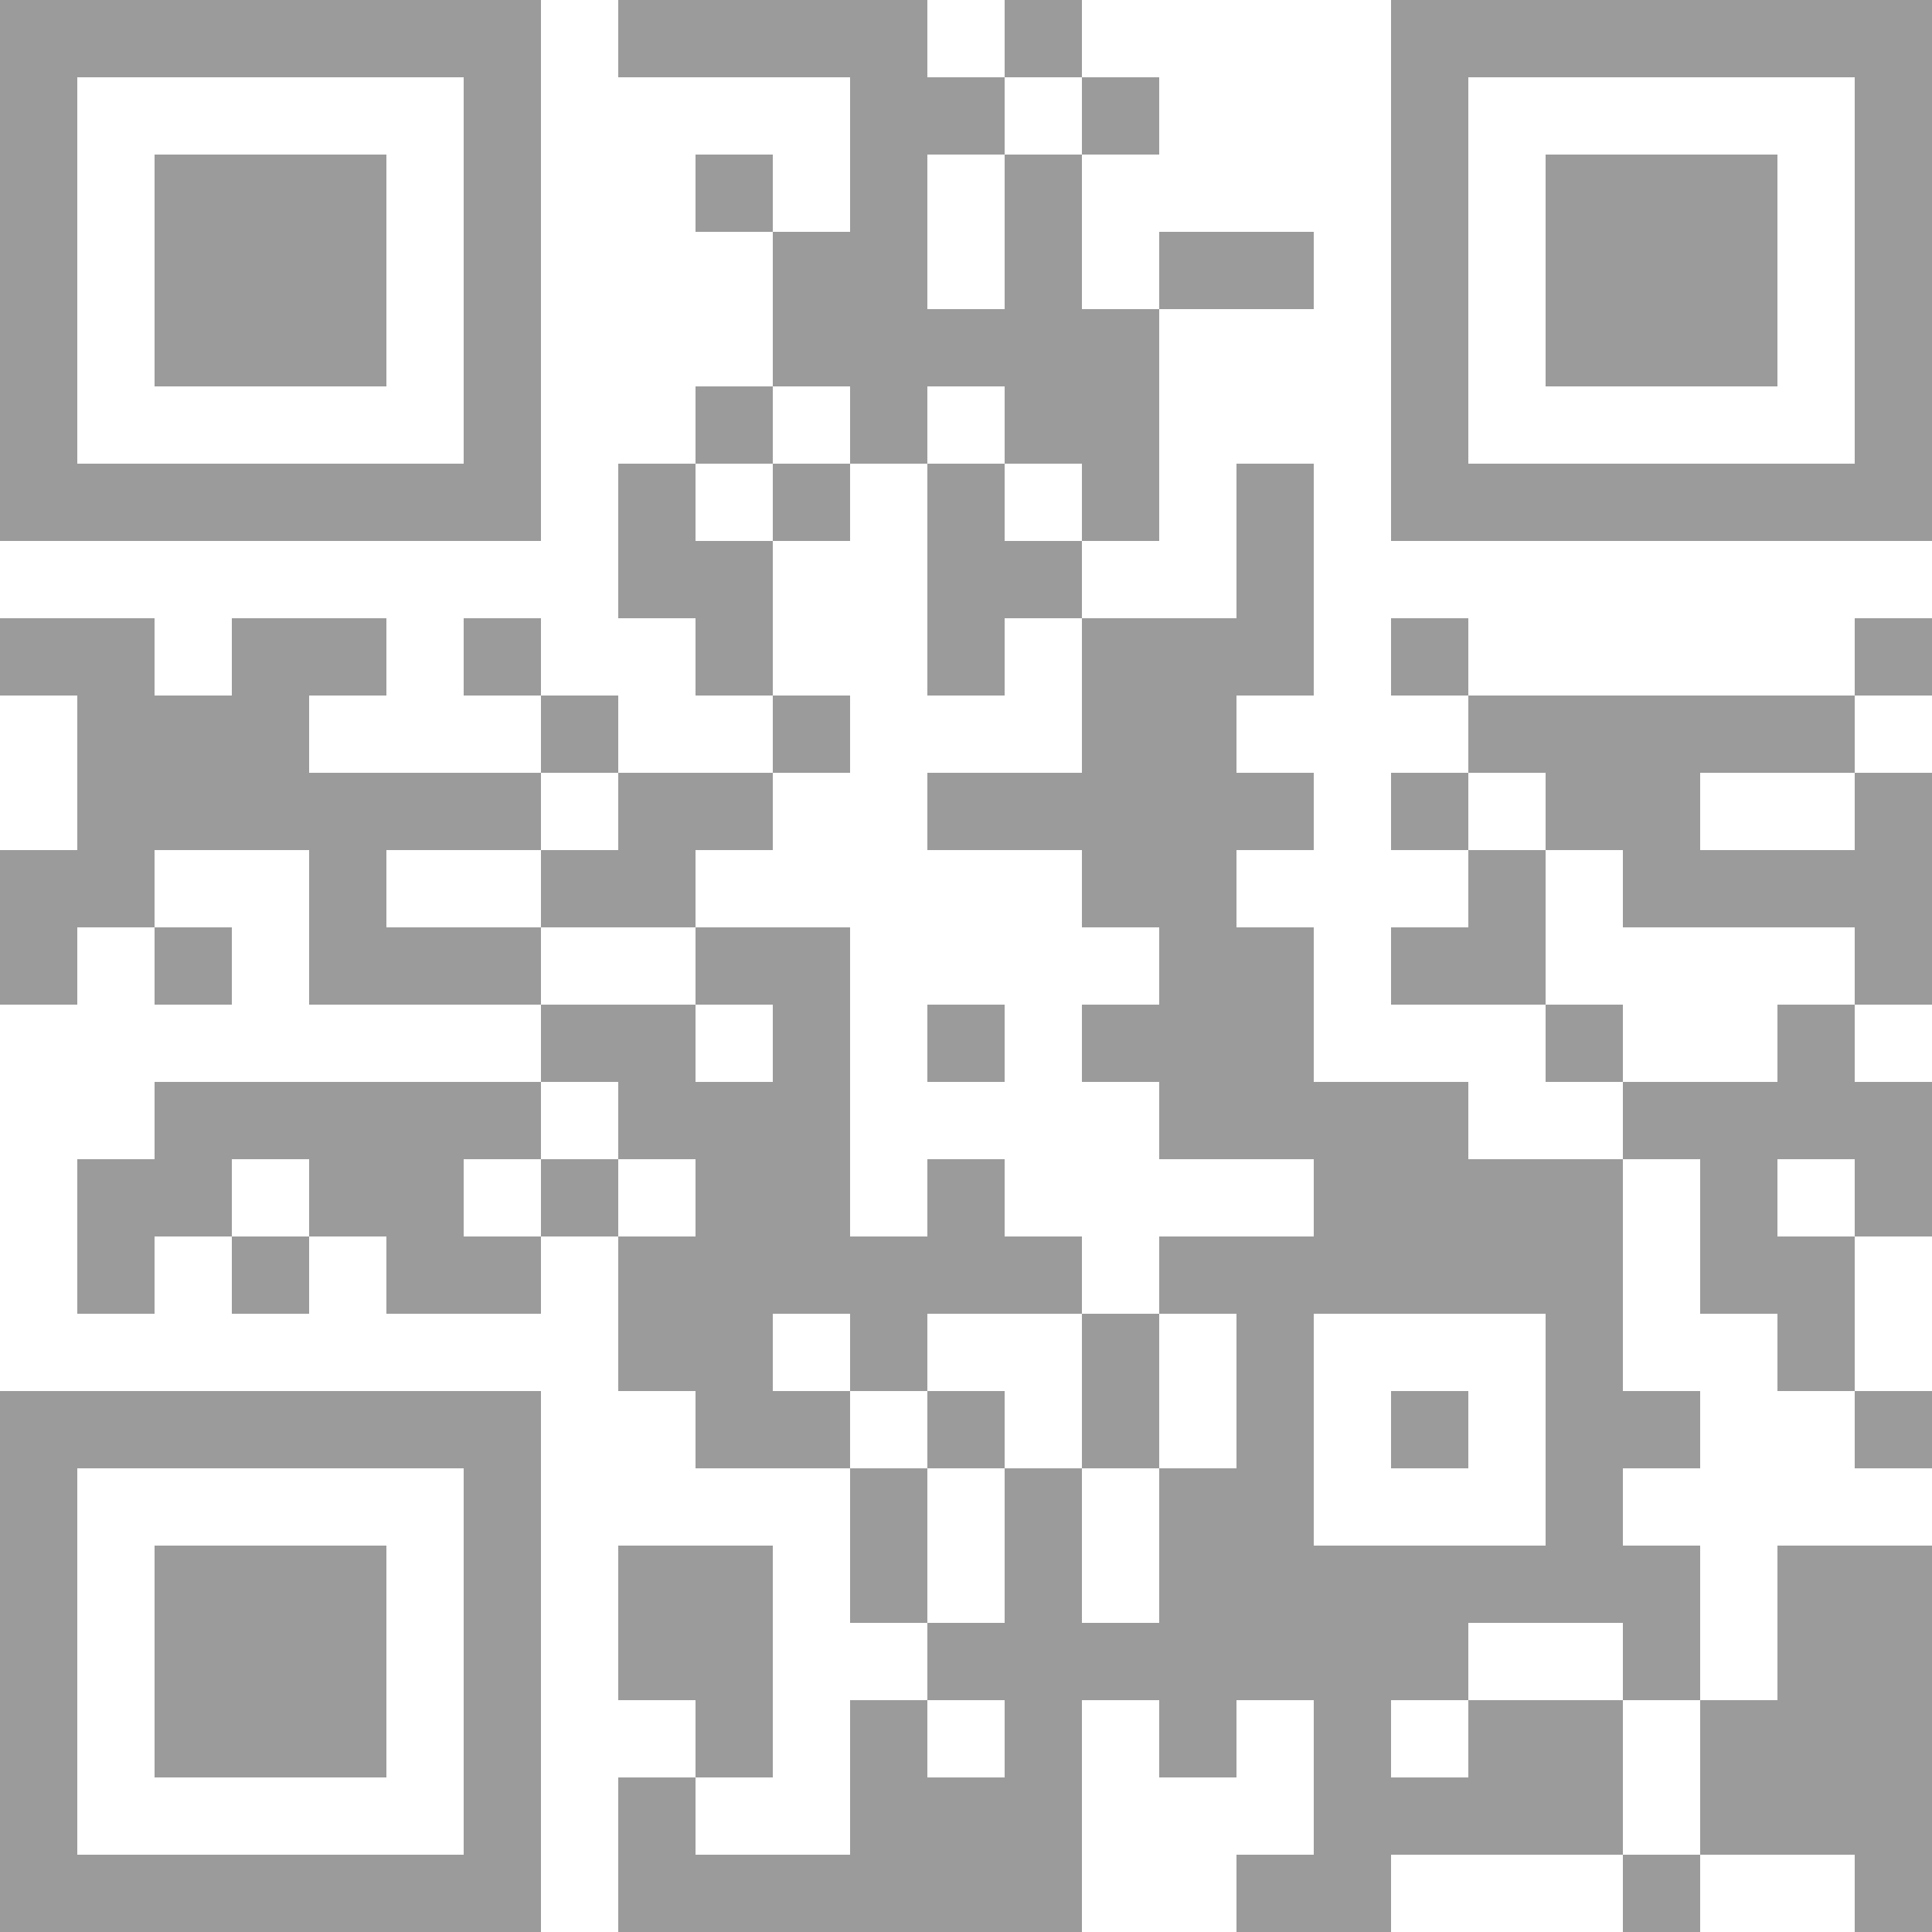 <?xml version="1.0" encoding="UTF-8" standalone="no"?>
<svg width="200px" height="200px" viewBox="0 0 200 200" version="1.1" xmlns="http://www.w3.org/2000/svg" xmlns:xlink="http://www.w3.org/1999/xlink" xmlns:sketch="http://www.bohemiancoding.com/sketch/ns">
    <!-- Generator: Sketch 3.2.2 (9983) - http://www.bohemiancoding.com/sketch -->
    <title>p</title>
    <desc>Created with Sketch.</desc>
    <defs></defs>
    <g id="Page-1" stroke="none" stroke-width="1" fill="none" fill-rule="evenodd" sketch:type="MSPage">
        <path d="M0,0 L8,0 L8,8 L0,8 L0,0 Z M0,8 L8,8 L8,16 L0,16 L0,8 Z M0,16 L8,16 L8,24 L0,24 L0,16 Z M0,24 L8,24 L8,32 L0,32 L0,24 Z M0,32 L8,32 L8,40 L0,40 L0,32 Z M0,40 L8,40 L8,48 L0,48 L0,40 Z M0,48 L8,48 L8,56 L0,56 L0,48 Z M0,64 L8,64 L8,72 L0,72 L0,64 Z M0,88 L8,88 L8,96 L0,96 L0,88 Z M0,96 L8,96 L8,104 L0,104 L0,96 Z M0,144 L8,144 L8,152 L0,152 L0,144 Z M0,152 L8,152 L8,160 L0,160 L0,152 Z M0,160 L8,160 L8,168 L0,168 L0,160 Z M0,168 L8,168 L8,176 L0,176 L0,168 Z M0,176 L8,176 L8,184 L0,184 L0,176 Z M0,184 L8,184 L8,192 L0,192 L0,184 Z M0,192 L8,192 L8,200 L0,200 L0,192 Z M8,0 L16,0 L16,8 L8,8 L8,0 Z M8,48 L16,48 L16,56 L8,56 L8,48 Z M8,64 L16,64 L16,72 L8,72 L8,64 Z M8,72 L16,72 L16,80 L8,80 L8,72 Z M8,80 L16,80 L16,88 L8,88 L8,80 Z M8,88 L16,88 L16,96 L8,96 L8,88 Z M8,120 L16,120 L16,128 L8,128 L8,120 Z M8,128 L16,128 L16,136 L8,136 L8,128 Z M8,144 L16,144 L16,152 L8,152 L8,144 Z M8,192 L16,192 L16,200 L8,200 L8,192 Z M16,0 L24,0 L24,8 L16,8 L16,0 Z M16,16 L24,16 L24,24 L16,24 L16,16 Z M16,24 L24,24 L24,32 L16,32 L16,24 Z M16,32 L24,32 L24,40 L16,40 L16,32 Z M16,48 L24,48 L24,56 L16,56 L16,48 Z M16,72 L24,72 L24,80 L16,80 L16,72 Z M16,80 L24,80 L24,88 L16,88 L16,80 Z M16,96 L24,96 L24,104 L16,104 L16,96 Z M16,112 L24,112 L24,120 L16,120 L16,112 Z M16,120 L24,120 L24,128 L16,128 L16,120 Z M16,144 L24,144 L24,152 L16,152 L16,144 Z M16,160 L24,160 L24,168 L16,168 L16,160 Z M16,168 L24,168 L24,176 L16,176 L16,168 Z M16,176 L24,176 L24,184 L16,184 L16,176 Z M16,192 L24,192 L24,200 L16,200 L16,192 Z M24,0 L32,0 L32,8 L24,8 L24,0 Z M24,16 L32,16 L32,24 L24,24 L24,16 Z M24,24 L32,24 L32,32 L24,32 L24,24 Z M24,32 L32,32 L32,40 L24,40 L24,32 Z M24,48 L32,48 L32,56 L24,56 L24,48 Z M24,64 L32,64 L32,72 L24,72 L24,64 Z M24,72 L32,72 L32,80 L24,80 L24,72 Z M24,80 L32,80 L32,88 L24,88 L24,80 Z M24,112 L32,112 L32,120 L24,120 L24,112 Z M24,128 L32,128 L32,136 L24,136 L24,128 Z M24,144 L32,144 L32,152 L24,152 L24,144 Z M24,160 L32,160 L32,168 L24,168 L24,160 Z M24,168 L32,168 L32,176 L24,176 L24,168 Z M24,176 L32,176 L32,184 L24,184 L24,176 Z M24,192 L32,192 L32,200 L24,200 L24,192 Z M32,0 L40,0 L40,8 L32,8 L32,0 Z M32,16 L40,16 L40,24 L32,24 L32,16 Z M32,24 L40,24 L40,32 L32,32 L32,24 Z M32,32 L40,32 L40,40 L32,40 L32,32 Z M32,48 L40,48 L40,56 L32,56 L32,48 Z M32,64 L40,64 L40,72 L32,72 L32,64 Z M32,80 L40,80 L40,88 L32,88 L32,80 Z M32,88 L40,88 L40,96 L32,96 L32,88 Z M32,96 L40,96 L40,104 L32,104 L32,96 Z M32,112 L40,112 L40,120 L32,120 L32,112 Z M32,120 L40,120 L40,128 L32,128 L32,120 Z M32,144 L40,144 L40,152 L32,152 L32,144 Z M32,160 L40,160 L40,168 L32,168 L32,160 Z M32,168 L40,168 L40,176 L32,176 L32,168 Z M32,176 L40,176 L40,184 L32,184 L32,176 Z M32,192 L40,192 L40,200 L32,200 L32,192 Z M40,0 L48,0 L48,8 L40,8 L40,0 Z M40,48 L48,48 L48,56 L40,56 L40,48 Z M40,80 L48,80 L48,88 L40,88 L40,80 Z M40,96 L48,96 L48,104 L40,104 L40,96 Z M40,112 L48,112 L48,120 L40,120 L40,112 Z M40,120 L48,120 L48,128 L40,128 L40,120 Z M40,128 L48,128 L48,136 L40,136 L40,128 Z M40,144 L48,144 L48,152 L40,152 L40,144 Z M40,192 L48,192 L48,200 L40,200 L40,192 Z M48,0 L56,0 L56,8 L48,8 L48,0 Z M48,8 L56,8 L56,16 L48,16 L48,8 Z M48,16 L56,16 L56,24 L48,24 L48,16 Z M48,24 L56,24 L56,32 L48,32 L48,24 Z M48,32 L56,32 L56,40 L48,40 L48,32 Z M48,40 L56,40 L56,48 L48,48 L48,40 Z M48,48 L56,48 L56,56 L48,56 L48,48 Z M48,64 L56,64 L56,72 L48,72 L48,64 Z M48,80 L56,80 L56,88 L48,88 L48,80 Z M48,96 L56,96 L56,104 L48,104 L48,96 Z M48,112 L56,112 L56,120 L48,120 L48,112 Z M48,128 L56,128 L56,136 L48,136 L48,128 Z M48,144 L56,144 L56,152 L48,152 L48,144 Z M48,152 L56,152 L56,160 L48,160 L48,152 Z M48,160 L56,160 L56,168 L48,168 L48,160 Z M48,168 L56,168 L56,176 L48,176 L48,168 Z M48,176 L56,176 L56,184 L48,184 L48,176 Z M48,184 L56,184 L56,192 L48,192 L48,184 Z M48,192 L56,192 L56,200 L48,200 L48,192 Z M56,72 L64,72 L64,80 L56,80 L56,72 Z M56,88 L64,88 L64,96 L56,96 L56,88 Z M56,104 L64,104 L64,112 L56,112 L56,104 Z M56,120 L64,120 L64,128 L56,128 L56,120 Z M64,0 L72,0 L72,8 L64,8 L64,0 Z M64,48 L72,48 L72,56 L64,56 L64,48 Z M64,56 L72,56 L72,64 L64,64 L64,56 Z M64,80 L72,80 L72,88 L64,88 L64,80 Z M64,88 L72,88 L72,96 L64,96 L64,88 Z M64,104 L72,104 L72,112 L64,112 L64,104 Z M64,112 L72,112 L72,120 L64,120 L64,112 Z M64,128 L72,128 L72,136 L64,136 L64,128 Z M64,136 L72,136 L72,144 L64,144 L64,136 Z M64,160 L72,160 L72,168 L64,168 L64,160 Z M64,168 L72,168 L72,176 L64,176 L64,168 Z M64,184 L72,184 L72,192 L64,192 L64,184 Z M64,192 L72,192 L72,200 L64,200 L64,192 Z M72,0 L80,0 L80,8 L72,8 L72,0 Z M72,16 L80,16 L80,24 L72,24 L72,16 Z M72,40 L80,40 L80,48 L72,48 L72,40 Z M72,56 L80,56 L80,64 L72,64 L72,56 Z M72,64 L80,64 L80,72 L72,72 L72,64 Z M72,80 L80,80 L80,88 L72,88 L72,80 Z M72,96 L80,96 L80,104 L72,104 L72,96 Z M72,112 L80,112 L80,120 L72,120 L72,112 Z M72,120 L80,120 L80,128 L72,128 L72,120 Z M72,128 L80,128 L80,136 L72,136 L72,128 Z M72,136 L80,136 L80,144 L72,144 L72,136 Z M72,144 L80,144 L80,152 L72,152 L72,144 Z M72,160 L80,160 L80,168 L72,168 L72,160 Z M72,168 L80,168 L80,176 L72,176 L72,168 Z M72,176 L80,176 L80,184 L72,184 L72,176 Z M72,192 L80,192 L80,200 L72,200 L72,192 Z M80,0 L88,0 L88,8 L80,8 L80,0 Z M80,24 L88,24 L88,32 L80,32 L80,24 Z M80,32 L88,32 L88,40 L80,40 L80,32 Z M80,48 L88,48 L88,56 L80,56 L80,48 Z M80,72 L88,72 L88,80 L80,80 L80,72 Z M80,96 L88,96 L88,104 L80,104 L80,96 Z M80,104 L88,104 L88,112 L80,112 L80,104 Z M80,112 L88,112 L88,120 L80,120 L80,112 Z M80,120 L88,120 L88,128 L80,128 L80,120 Z M80,128 L88,128 L88,136 L80,136 L80,128 Z M80,144 L88,144 L88,152 L80,152 L80,144 Z M80,192 L88,192 L88,200 L80,200 L80,192 Z M88,0 L96,0 L96,8 L88,8 L88,0 Z M88,8 L96,8 L96,16 L88,16 L88,8 Z M88,16 L96,16 L96,24 L88,24 L88,16 Z M88,24 L96,24 L96,32 L88,32 L88,24 Z M88,32 L96,32 L96,40 L88,40 L88,32 Z M88,40 L96,40 L96,48 L88,48 L88,40 Z M88,128 L96,128 L96,136 L88,136 L88,128 Z M88,136 L96,136 L96,144 L88,144 L88,136 Z M88,152 L96,152 L96,160 L88,160 L88,152 Z M88,160 L96,160 L96,168 L88,168 L88,160 Z M88,176 L96,176 L96,184 L88,184 L88,176 Z M88,184 L96,184 L96,192 L88,192 L88,184 Z M88,192 L96,192 L96,200 L88,200 L88,192 Z M96,8 L104,8 L104,16 L96,16 L96,8 Z M96,32 L104,32 L104,40 L96,40 L96,32 Z M96,48 L104,48 L104,56 L96,56 L96,48 Z M96,56 L104,56 L104,64 L96,64 L96,56 Z M96,64 L104,64 L104,72 L96,72 L96,64 Z M96,80 L104,80 L104,88 L96,88 L96,80 Z M96,104 L104,104 L104,112 L96,112 L96,104 Z M96,120 L104,120 L104,128 L96,128 L96,120 Z M96,128 L104,128 L104,136 L96,136 L96,128 Z M96,144 L104,144 L104,152 L96,152 L96,144 Z M96,168 L104,168 L104,176 L96,176 L96,168 Z M96,184 L104,184 L104,192 L96,192 L96,184 Z M96,192 L104,192 L104,200 L96,200 L96,192 Z M104,0 L112,0 L112,8 L104,8 L104,0 Z M104,16 L112,16 L112,24 L104,24 L104,16 Z M104,24 L112,24 L112,32 L104,32 L104,24 Z M104,32 L112,32 L112,40 L104,40 L104,32 Z M104,40 L112,40 L112,48 L104,48 L104,40 Z M104,56 L112,56 L112,64 L104,64 L104,56 Z M104,80 L112,80 L112,88 L104,88 L104,80 Z M104,128 L112,128 L112,136 L104,136 L104,128 Z M104,152 L112,152 L112,160 L104,160 L104,152 Z M104,160 L112,160 L112,168 L104,168 L104,160 Z M104,168 L112,168 L112,176 L104,176 L104,168 Z M104,176 L112,176 L112,184 L104,184 L104,176 Z M104,184 L112,184 L112,192 L104,192 L104,184 Z M104,192 L112,192 L112,200 L104,200 L104,192 Z M112,8 L120,8 L120,16 L112,16 L112,8 Z M112,32 L120,32 L120,40 L112,40 L112,32 Z M112,40 L120,40 L120,48 L112,48 L112,40 Z M112,48 L120,48 L120,56 L112,56 L112,48 Z M112,64 L120,64 L120,72 L112,72 L112,64 Z M112,72 L120,72 L120,80 L112,80 L112,72 Z M112,80 L120,80 L120,88 L112,88 L112,80 Z M112,88 L120,88 L120,96 L112,96 L112,88 Z M112,104 L120,104 L120,112 L112,112 L112,104 Z M112,136 L120,136 L120,144 L112,144 L112,136 Z M112,144 L120,144 L120,152 L112,152 L112,144 Z M112,168 L120,168 L120,176 L112,176 L112,168 Z M120,24 L128,24 L128,32 L120,32 L120,24 Z M120,64 L128,64 L128,72 L120,72 L120,64 Z M120,72 L128,72 L128,80 L120,80 L120,72 Z M120,80 L128,80 L128,88 L120,88 L120,80 Z M120,88 L128,88 L128,96 L120,96 L120,88 Z M120,96 L128,96 L128,104 L120,104 L120,96 Z M120,104 L128,104 L128,112 L120,112 L120,104 Z M120,112 L128,112 L128,120 L120,120 L120,112 Z M120,128 L128,128 L128,136 L120,136 L120,128 Z M120,152 L128,152 L128,160 L120,160 L120,152 Z M120,160 L128,160 L128,168 L120,168 L120,160 Z M120,168 L128,168 L128,176 L120,176 L120,168 Z M120,176 L128,176 L128,184 L120,184 L120,176 Z M128,24 L136,24 L136,32 L128,32 L128,24 Z M128,48 L136,48 L136,56 L128,56 L128,48 Z M128,56 L136,56 L136,64 L128,64 L128,56 Z M128,64 L136,64 L136,72 L128,72 L128,64 Z M128,80 L136,80 L136,88 L128,88 L128,80 Z M128,96 L136,96 L136,104 L128,104 L128,96 Z M128,104 L136,104 L136,112 L128,112 L128,104 Z M128,112 L136,112 L136,120 L128,120 L128,112 Z M128,128 L136,128 L136,136 L128,136 L128,128 Z M128,136 L136,136 L136,144 L128,144 L128,136 Z M128,144 L136,144 L136,152 L128,152 L128,144 Z M128,152 L136,152 L136,160 L128,160 L128,152 Z M128,160 L136,160 L136,168 L128,168 L128,160 Z M128,168 L136,168 L136,176 L128,176 L128,168 Z M128,192 L136,192 L136,200 L128,200 L128,192 Z M136,112 L144,112 L144,120 L136,120 L136,112 Z M136,120 L144,120 L144,128 L136,128 L136,120 Z M136,128 L144,128 L144,136 L136,136 L136,128 Z M136,160 L144,160 L144,168 L136,168 L136,160 Z M136,168 L144,168 L144,176 L136,176 L136,168 Z M136,176 L144,176 L144,184 L136,184 L136,176 Z M136,184 L144,184 L144,192 L136,192 L136,184 Z M136,192 L144,192 L144,200 L136,200 L136,192 Z M144,0 L152,0 L152,8 L144,8 L144,0 Z M144,8 L152,8 L152,16 L144,16 L144,8 Z M144,16 L152,16 L152,24 L144,24 L144,16 Z M144,24 L152,24 L152,32 L144,32 L144,24 Z M144,32 L152,32 L152,40 L144,40 L144,32 Z M144,40 L152,40 L152,48 L144,48 L144,40 Z M144,48 L152,48 L152,56 L144,56 L144,48 Z M144,64 L152,64 L152,72 L144,72 L144,64 Z M144,80 L152,80 L152,88 L144,88 L144,80 Z M144,96 L152,96 L152,104 L144,104 L144,96 Z M144,112 L152,112 L152,120 L144,120 L144,112 Z M144,120 L152,120 L152,128 L144,128 L144,120 Z M144,128 L152,128 L152,136 L144,136 L144,128 Z M144,144 L152,144 L152,152 L144,152 L144,144 Z M144,160 L152,160 L152,168 L144,168 L144,160 Z M144,168 L152,168 L152,176 L144,176 L144,168 Z M144,184 L152,184 L152,192 L144,192 L144,184 Z M152,0 L160,0 L160,8 L152,8 L152,0 Z M152,48 L160,48 L160,56 L152,56 L152,48 Z M152,72 L160,72 L160,80 L152,80 L152,72 Z M152,88 L160,88 L160,96 L152,96 L152,88 Z M152,96 L160,96 L160,104 L152,104 L152,96 Z M152,120 L160,120 L160,128 L152,128 L152,120 Z M152,128 L160,128 L160,136 L152,136 L152,128 Z M152,160 L160,160 L160,168 L152,168 L152,160 Z M152,176 L160,176 L160,184 L152,184 L152,176 Z M152,184 L160,184 L160,192 L152,192 L152,184 Z M160,0 L168,0 L168,8 L160,8 L160,0 Z M160,16 L168,16 L168,24 L160,24 L160,16 Z M160,24 L168,24 L168,32 L160,32 L160,24 Z M160,32 L168,32 L168,40 L160,40 L160,32 Z M160,48 L168,48 L168,56 L160,56 L160,48 Z M160,72 L168,72 L168,80 L160,80 L160,72 Z M160,80 L168,80 L168,88 L160,88 L160,80 Z M160,104 L168,104 L168,112 L160,112 L160,104 Z M160,120 L168,120 L168,128 L160,128 L160,120 Z M160,128 L168,128 L168,136 L160,136 L160,128 Z M160,136 L168,136 L168,144 L160,144 L160,136 Z M160,144 L168,144 L168,152 L160,152 L160,144 Z M160,152 L168,152 L168,160 L160,160 L160,152 Z M160,160 L168,160 L168,168 L160,168 L160,160 Z M160,176 L168,176 L168,184 L160,184 L160,176 Z M160,184 L168,184 L168,192 L160,192 L160,184 Z M168,0 L176,0 L176,8 L168,8 L168,0 Z M168,16 L176,16 L176,24 L168,24 L168,16 Z M168,24 L176,24 L176,32 L168,32 L168,24 Z M168,32 L176,32 L176,40 L168,40 L168,32 Z M168,48 L176,48 L176,56 L168,56 L168,48 Z M168,72 L176,72 L176,80 L168,80 L168,72 Z M168,80 L176,80 L176,88 L168,88 L168,80 Z M168,88 L176,88 L176,96 L168,96 L168,88 Z M168,112 L176,112 L176,120 L168,120 L168,112 Z M168,144 L176,144 L176,152 L168,152 L168,144 Z M168,160 L176,160 L176,168 L168,168 L168,160 Z M168,168 L176,168 L176,176 L168,176 L168,168 Z M168,192 L176,192 L176,200 L168,200 L168,192 Z M176,0 L184,0 L184,8 L176,8 L176,0 Z M176,16 L184,16 L184,24 L176,24 L176,16 Z M176,24 L184,24 L184,32 L176,32 L176,24 Z M176,32 L184,32 L184,40 L176,40 L176,32 Z M176,48 L184,48 L184,56 L176,56 L176,48 Z M176,72 L184,72 L184,80 L176,80 L176,72 Z M176,88 L184,88 L184,96 L176,96 L176,88 Z M176,112 L184,112 L184,120 L176,120 L176,112 Z M176,120 L184,120 L184,128 L176,128 L176,120 Z M176,128 L184,128 L184,136 L176,136 L176,128 Z M176,176 L184,176 L184,184 L176,184 L176,176 Z M176,184 L184,184 L184,192 L176,192 L176,184 Z M184,0 L192,0 L192,8 L184,8 L184,0 Z M184,48 L192,48 L192,56 L184,56 L184,48 Z M184,72 L192,72 L192,80 L184,80 L184,72 Z M184,88 L192,88 L192,96 L184,96 L184,88 Z M184,104 L192,104 L192,112 L184,112 L184,104 Z M184,112 L192,112 L192,120 L184,120 L184,112 Z M184,128 L192,128 L192,136 L184,136 L184,128 Z M184,136 L192,136 L192,144 L184,144 L184,136 Z M184,160 L192,160 L192,168 L184,168 L184,160 Z M184,168 L192,168 L192,176 L184,176 L184,168 Z M184,176 L192,176 L192,184 L184,184 L184,176 Z M184,184 L192,184 L192,192 L184,192 L184,184 Z M192,0 L200,0 L200,8 L192,8 L192,0 Z M192,8 L200,8 L200,16 L192,16 L192,8 Z M192,16 L200,16 L200,24 L192,24 L192,16 Z M192,24 L200,24 L200,32 L192,32 L192,24 Z M192,32 L200,32 L200,40 L192,40 L192,32 Z M192,40 L200,40 L200,48 L192,48 L192,40 Z M192,48 L200,48 L200,56 L192,56 L192,48 Z M192,64 L200,64 L200,72 L192,72 L192,64 Z M192,80 L200,80 L200,88 L192,88 L192,80 Z M192,88 L200,88 L200,96 L192,96 L192,88 Z M192,96 L200,96 L200,104 L192,104 L192,96 Z M192,112 L200,112 L200,120 L192,120 L192,112 Z M192,120 L200,120 L200,128 L192,128 L192,120 Z M192,144 L200,144 L200,152 L192,152 L192,144 Z M192,160 L200,160 L200,168 L192,168 L192,160 Z M192,168 L200,168 L200,176 L192,176 L192,168 Z M192,176 L200,176 L200,184 L192,184 L192,176 Z M192,184 L200,184 L200,192 L192,192 L192,184 Z M192,192 L200,192 L200,200 L192,200 L192,192 Z" id="p" fill="#9B9B9B" sketch:type="MSShapeGroup"></path>
    </g>
</svg>